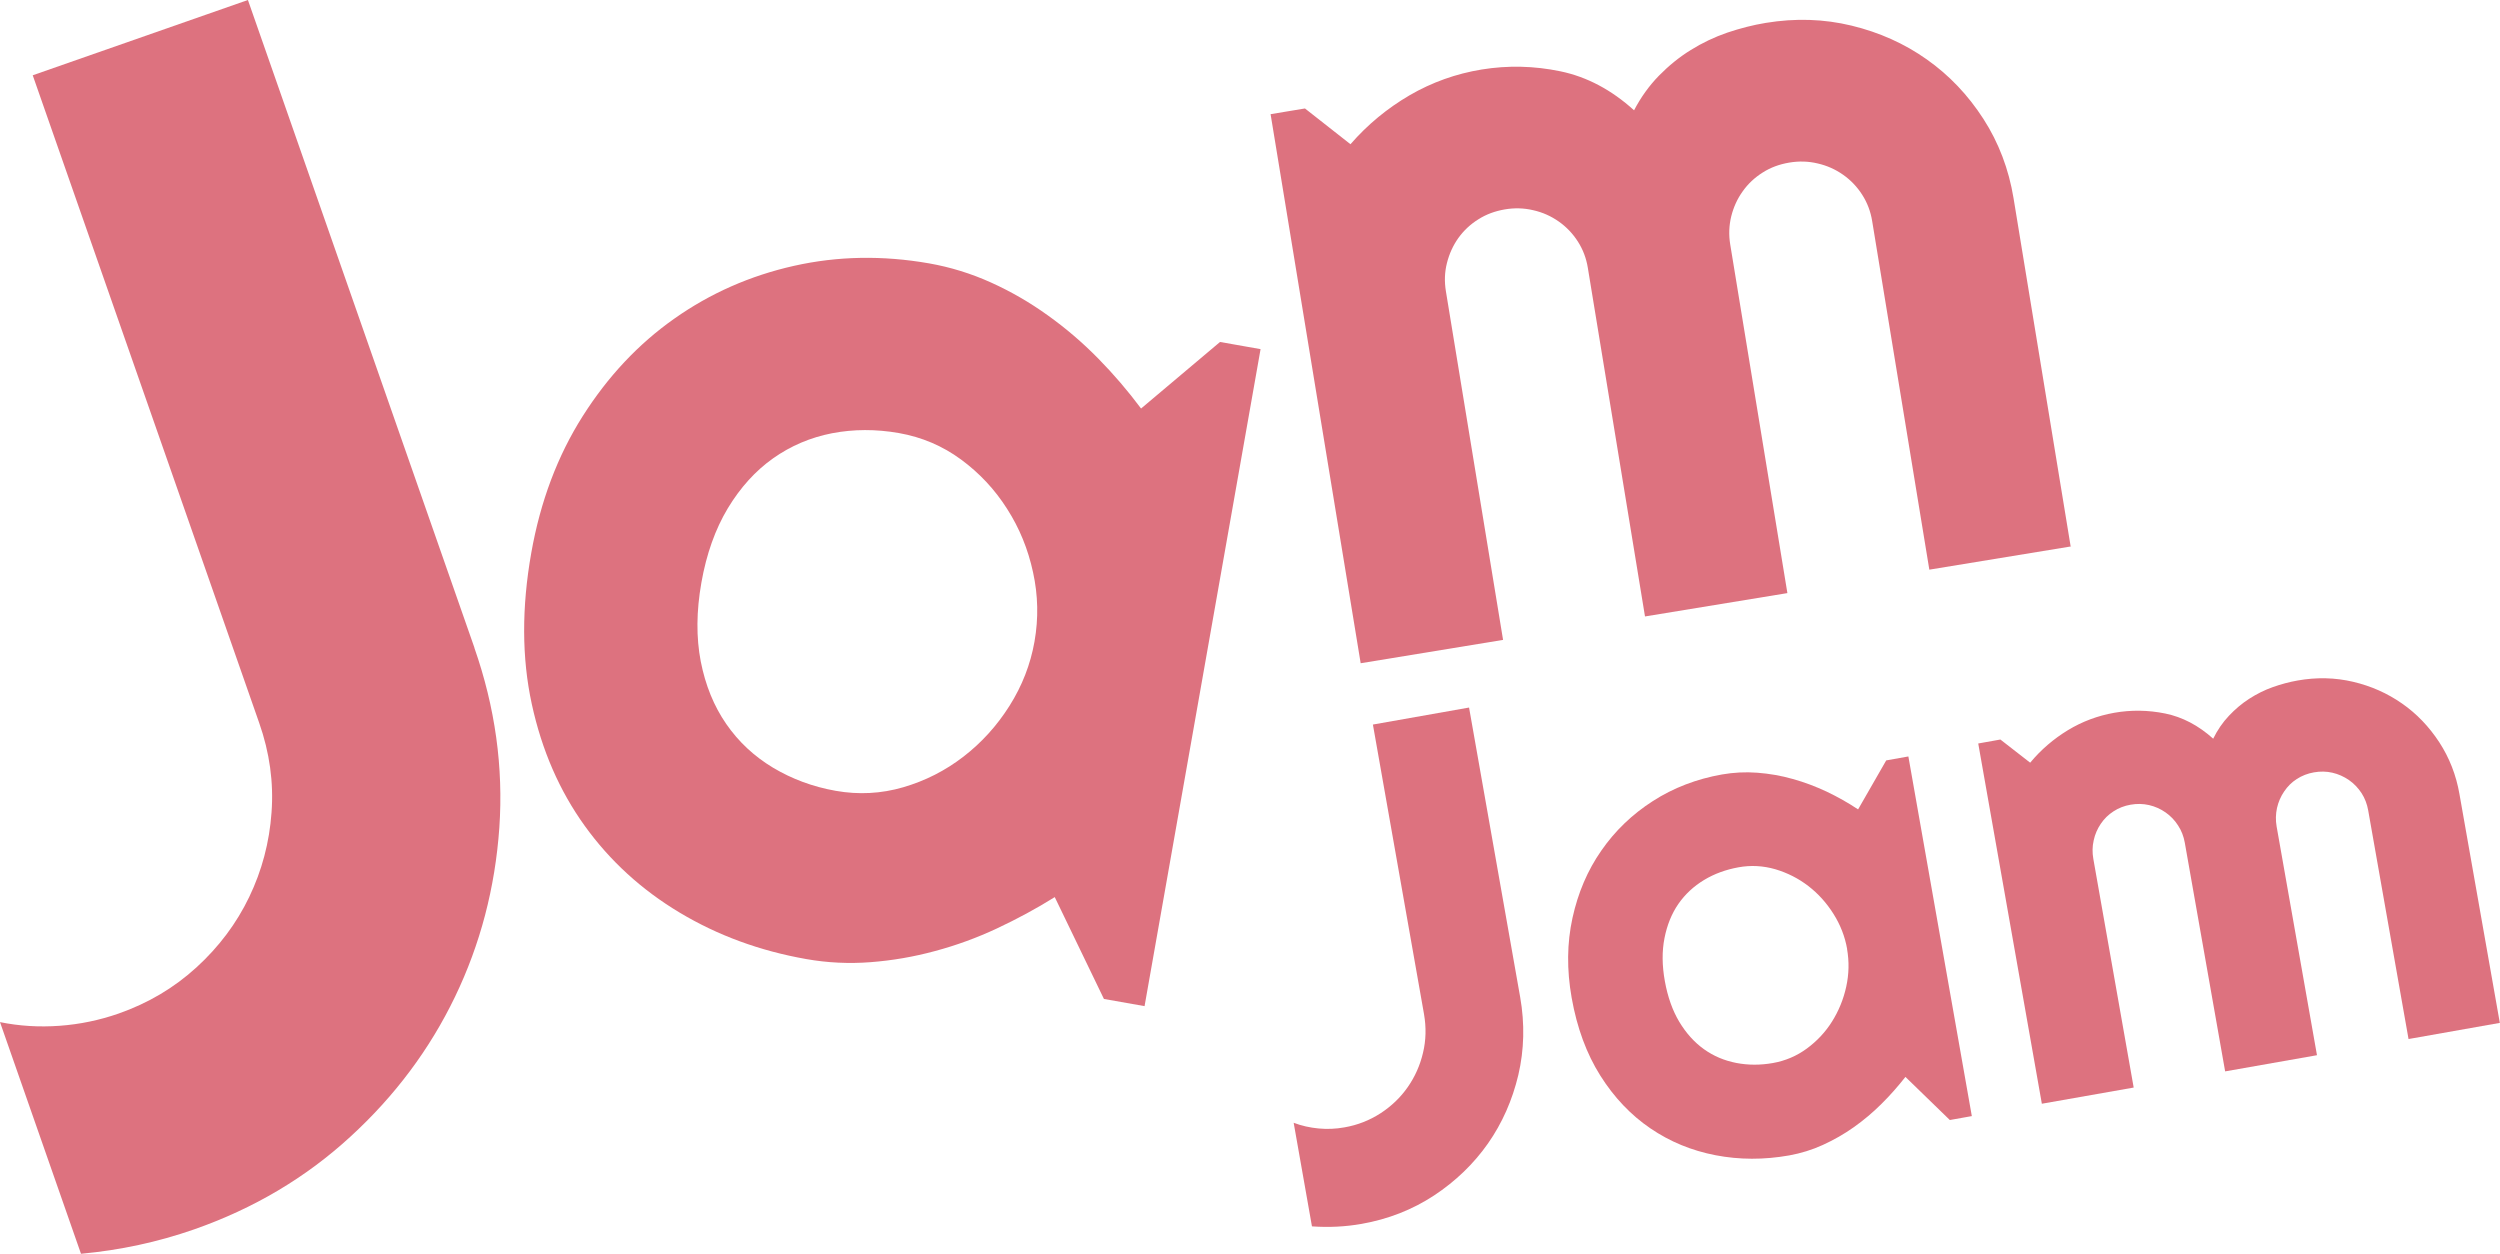 <?xml version="1.0" encoding="UTF-8"?>
<svg id="Layer_2" data-name="Layer 2" xmlns="http://www.w3.org/2000/svg" viewBox="0 0 271.96 136.39">
  <defs>
    <style>
      .cls-1 {
        fill: #dd727f;
      }
    </style>
  </defs>
  <g id="Layer_1-2" data-name="Layer 1">
    <path class="cls-1" d="m51.6,70.46c2.27,6.49,3.17,13.02,2.72,19.57-.46,6.56-2.07,12.69-4.82,18.4-2.75,5.71-6.54,10.79-11.39,15.23-4.84,4.45-10.51,7.81-17,10.08-3.93,1.37-8.03,2.26-12.3,2.65L0,111.19c2.11.43,4.27.56,6.48.4,2.21-.16,4.35-.61,6.42-1.33,3.22-1.13,6.04-2.8,8.48-5.03s4.35-4.78,5.73-7.65c1.38-2.87,2.2-5.94,2.43-9.21.24-3.26-.21-6.5-1.34-9.72L3.56,8.19,26.97,0l24.64,70.46Z"/>
    <path class="cls-1" d="m124.5,109.45l-4.41-.78-5.35-11.08c-2.01,1.26-4.12,2.39-6.29,3.41-2.18,1.02-4.42,1.84-6.74,2.46-2.32.63-4.65,1.03-7.01,1.21-2.34.18-4.69.07-7-.34-5.04-.89-9.62-2.57-13.76-5.05s-7.58-5.62-10.33-9.44c-2.75-3.82-4.67-8.23-5.76-13.25-1.09-5.02-1.11-10.51-.05-16.48.99-5.57,2.85-10.52,5.59-14.84,2.74-4.32,6.06-7.86,9.97-10.61,3.91-2.76,8.25-4.67,13.01-5.74,4.76-1.07,9.66-1.15,14.7-.27,2.32.41,4.56,1.1,6.73,2.08s4.23,2.17,6.19,3.58c1.96,1.4,3.79,2.97,5.48,4.69,1.7,1.73,3.24,3.54,4.66,5.44l8.59-7.24,4.41.78-12.62,71.47Zm-11.96-39.68c.44-2.5.39-5-.16-7.51-.54-2.51-1.48-4.81-2.82-6.9-1.33-2.1-3-3.89-5.01-5.37-2.01-1.48-4.27-2.44-6.76-2.88-2.5-.44-4.93-.43-7.28.02-2.35.46-4.49,1.37-6.41,2.73s-3.56,3.17-4.93,5.44c-1.36,2.27-2.32,4.96-2.87,8.08-.55,3.12-.57,5.98-.07,8.57.51,2.6,1.43,4.86,2.77,6.8,1.34,1.94,3.03,3.52,5.09,4.76,2.06,1.23,4.33,2.08,6.83,2.52,2.49.44,4.94.31,7.34-.39,2.4-.7,4.58-1.81,6.55-3.33,1.97-1.52,3.64-3.36,5.01-5.53,1.37-2.17,2.28-4.5,2.72-7Z"/>
    <path class="cls-1" d="m225.31,59.44l-15.43,2.53-6.22-37.93c-.17-1.04-.53-1.99-1.08-2.85-.55-.86-1.24-1.59-2.08-2.18-.84-.59-1.76-1-2.77-1.23-1.01-.24-2.04-.27-3.1-.09-1.06.18-2.02.53-2.88,1.08-.86.54-1.59,1.22-2.17,2.04-.59.82-1,1.73-1.25,2.73-.24.99-.28,2.01-.11,3.05l6.22,37.93-15.49,2.54-6.22-37.93c-.17-1.04-.53-1.99-1.08-2.85-.55-.86-1.24-1.59-2.08-2.18s-1.75-1-2.77-1.23c-1.01-.24-2.05-.27-3.1-.09s-2.02.53-2.88,1.08c-.87.54-1.59,1.22-2.18,2.04-.58.82-.99,1.73-1.24,2.73-.25.99-.28,2.01-.11,3.05l6.22,37.93-15.49,2.54-9.8-59.73,3.74-.62,4.95,3.89c1.86-2.14,4.01-3.91,6.44-5.33,2.43-1.41,5.04-2.34,7.84-2.8,2.84-.46,5.69-.4,8.57.2,2.87.6,5.54,2.01,8,4.24.74-1.42,1.64-2.67,2.7-3.76,1.07-1.09,2.22-2.03,3.47-2.8,1.25-.78,2.58-1.41,3.97-1.89,1.4-.47,2.79-.83,4.19-1.06,3.22-.53,6.33-.43,9.34.3,3.01.73,5.74,1.95,8.17,3.67,2.44,1.72,4.49,3.88,6.16,6.47,1.67,2.59,2.76,5.47,3.28,8.62l6.22,37.93Z"/>
    <g>
      <path class="cls-1" d="m165.37,108.47c.51,2.9.44,5.73-.2,8.47-.65,2.74-1.75,5.23-3.3,7.45-1.56,2.22-3.52,4.11-5.87,5.66-2.36,1.55-4.99,2.58-7.89,3.09-1.76.31-3.55.4-5.39.27l-1.99-11.27c.86.33,1.77.53,2.71.62s1.88.05,2.81-.12c1.44-.25,2.75-.77,3.94-1.54,1.18-.77,2.17-1.72,2.95-2.84.78-1.12,1.34-2.36,1.66-3.73.33-1.37.36-2.77.11-4.21l-5.56-31.5,10.46-1.85,5.56,31.5Z"/>
      <path class="cls-1" d="m214.52,121.41l-2.41.43-4.83-4.69c-.8,1.02-1.66,2-2.6,2.93-.93.93-1.93,1.77-3,2.53s-2.2,1.4-3.38,1.94-2.4.91-3.66,1.14c-2.76.49-5.43.48-8.02-.02-2.59-.5-4.95-1.47-7.08-2.92-2.13-1.45-3.95-3.36-5.45-5.74-1.5-2.38-2.54-5.2-3.12-8.47-.54-3.05-.51-5.94.09-8.68s1.64-5.18,3.14-7.33c1.49-2.15,3.36-3.95,5.61-5.39,2.24-1.44,4.75-2.4,7.51-2.89,1.27-.22,2.55-.29,3.85-.19,1.3.1,2.59.32,3.85.68,1.27.35,2.5.82,3.7,1.38,1.19.57,2.33,1.21,3.41,1.93l3.06-5.33,2.41-.43,6.9,39.11Zm-13.58-18.17c-.24-1.37-.74-2.64-1.49-3.83-.75-1.19-1.66-2.2-2.74-3.03s-2.27-1.43-3.58-1.82c-1.32-.38-2.65-.46-4.02-.21s-2.61.7-3.74,1.38c-1.12.68-2.05,1.54-2.79,2.6-.73,1.06-1.23,2.3-1.51,3.72-.28,1.42-.27,2.98.04,4.69s.83,3.18,1.57,4.42c.75,1.24,1.64,2.23,2.69,2.98,1.05.75,2.22,1.24,3.51,1.49,1.29.25,2.62.25,3.98.01s2.6-.77,3.7-1.58c1.1-.81,2.02-1.79,2.74-2.94s1.24-2.41,1.54-3.78c.3-1.37.33-2.74.09-4.11Z"/>
      <path class="cls-1" d="m271.96,111.27l-9.95,1.76-4.39-24.88c-.12-.68-.36-1.31-.72-1.87-.37-.56-.82-1.04-1.37-1.42s-1.15-.65-1.8-.8-1.32-.16-2.01-.04c-.68.12-1.3.36-1.86.72s-1.01.81-1.38,1.36c-.37.54-.63,1.14-.78,1.8-.14.65-.16,1.32-.04,2.01l4.39,24.88-9.99,1.76-4.39-24.88c-.12-.68-.36-1.31-.73-1.87-.36-.57-.82-1.04-1.36-1.42s-1.15-.65-1.8-.8c-.66-.15-1.32-.16-2.01-.04-.68.12-1.3.36-1.85.72-.56.36-1.02.81-1.39,1.36s-.63,1.14-.77,1.8c-.15.66-.16,1.32-.04,2.01l4.39,24.88-9.99,1.76-6.92-39.19,2.41-.43,3.24,2.52c1.18-1.42,2.55-2.59,4.11-3.54,1.55-.94,3.24-1.57,5.04-1.89,1.83-.32,3.67-.3,5.54.08,1.86.38,3.61,1.29,5.22,2.74.46-.94,1.03-1.77,1.71-2.49s1.41-1.34,2.22-1.86,1.65-.94,2.55-1.26,1.8-.56,2.7-.72c2.07-.37,4.09-.32,6.04.14,1.96.46,3.73,1.25,5.32,2.36,1.6,1.11,2.94,2.52,4.05,4.21,1.1,1.69,1.84,3.57,2.2,5.65l4.39,24.88Z"/>
    </g>
  </g>
</svg>